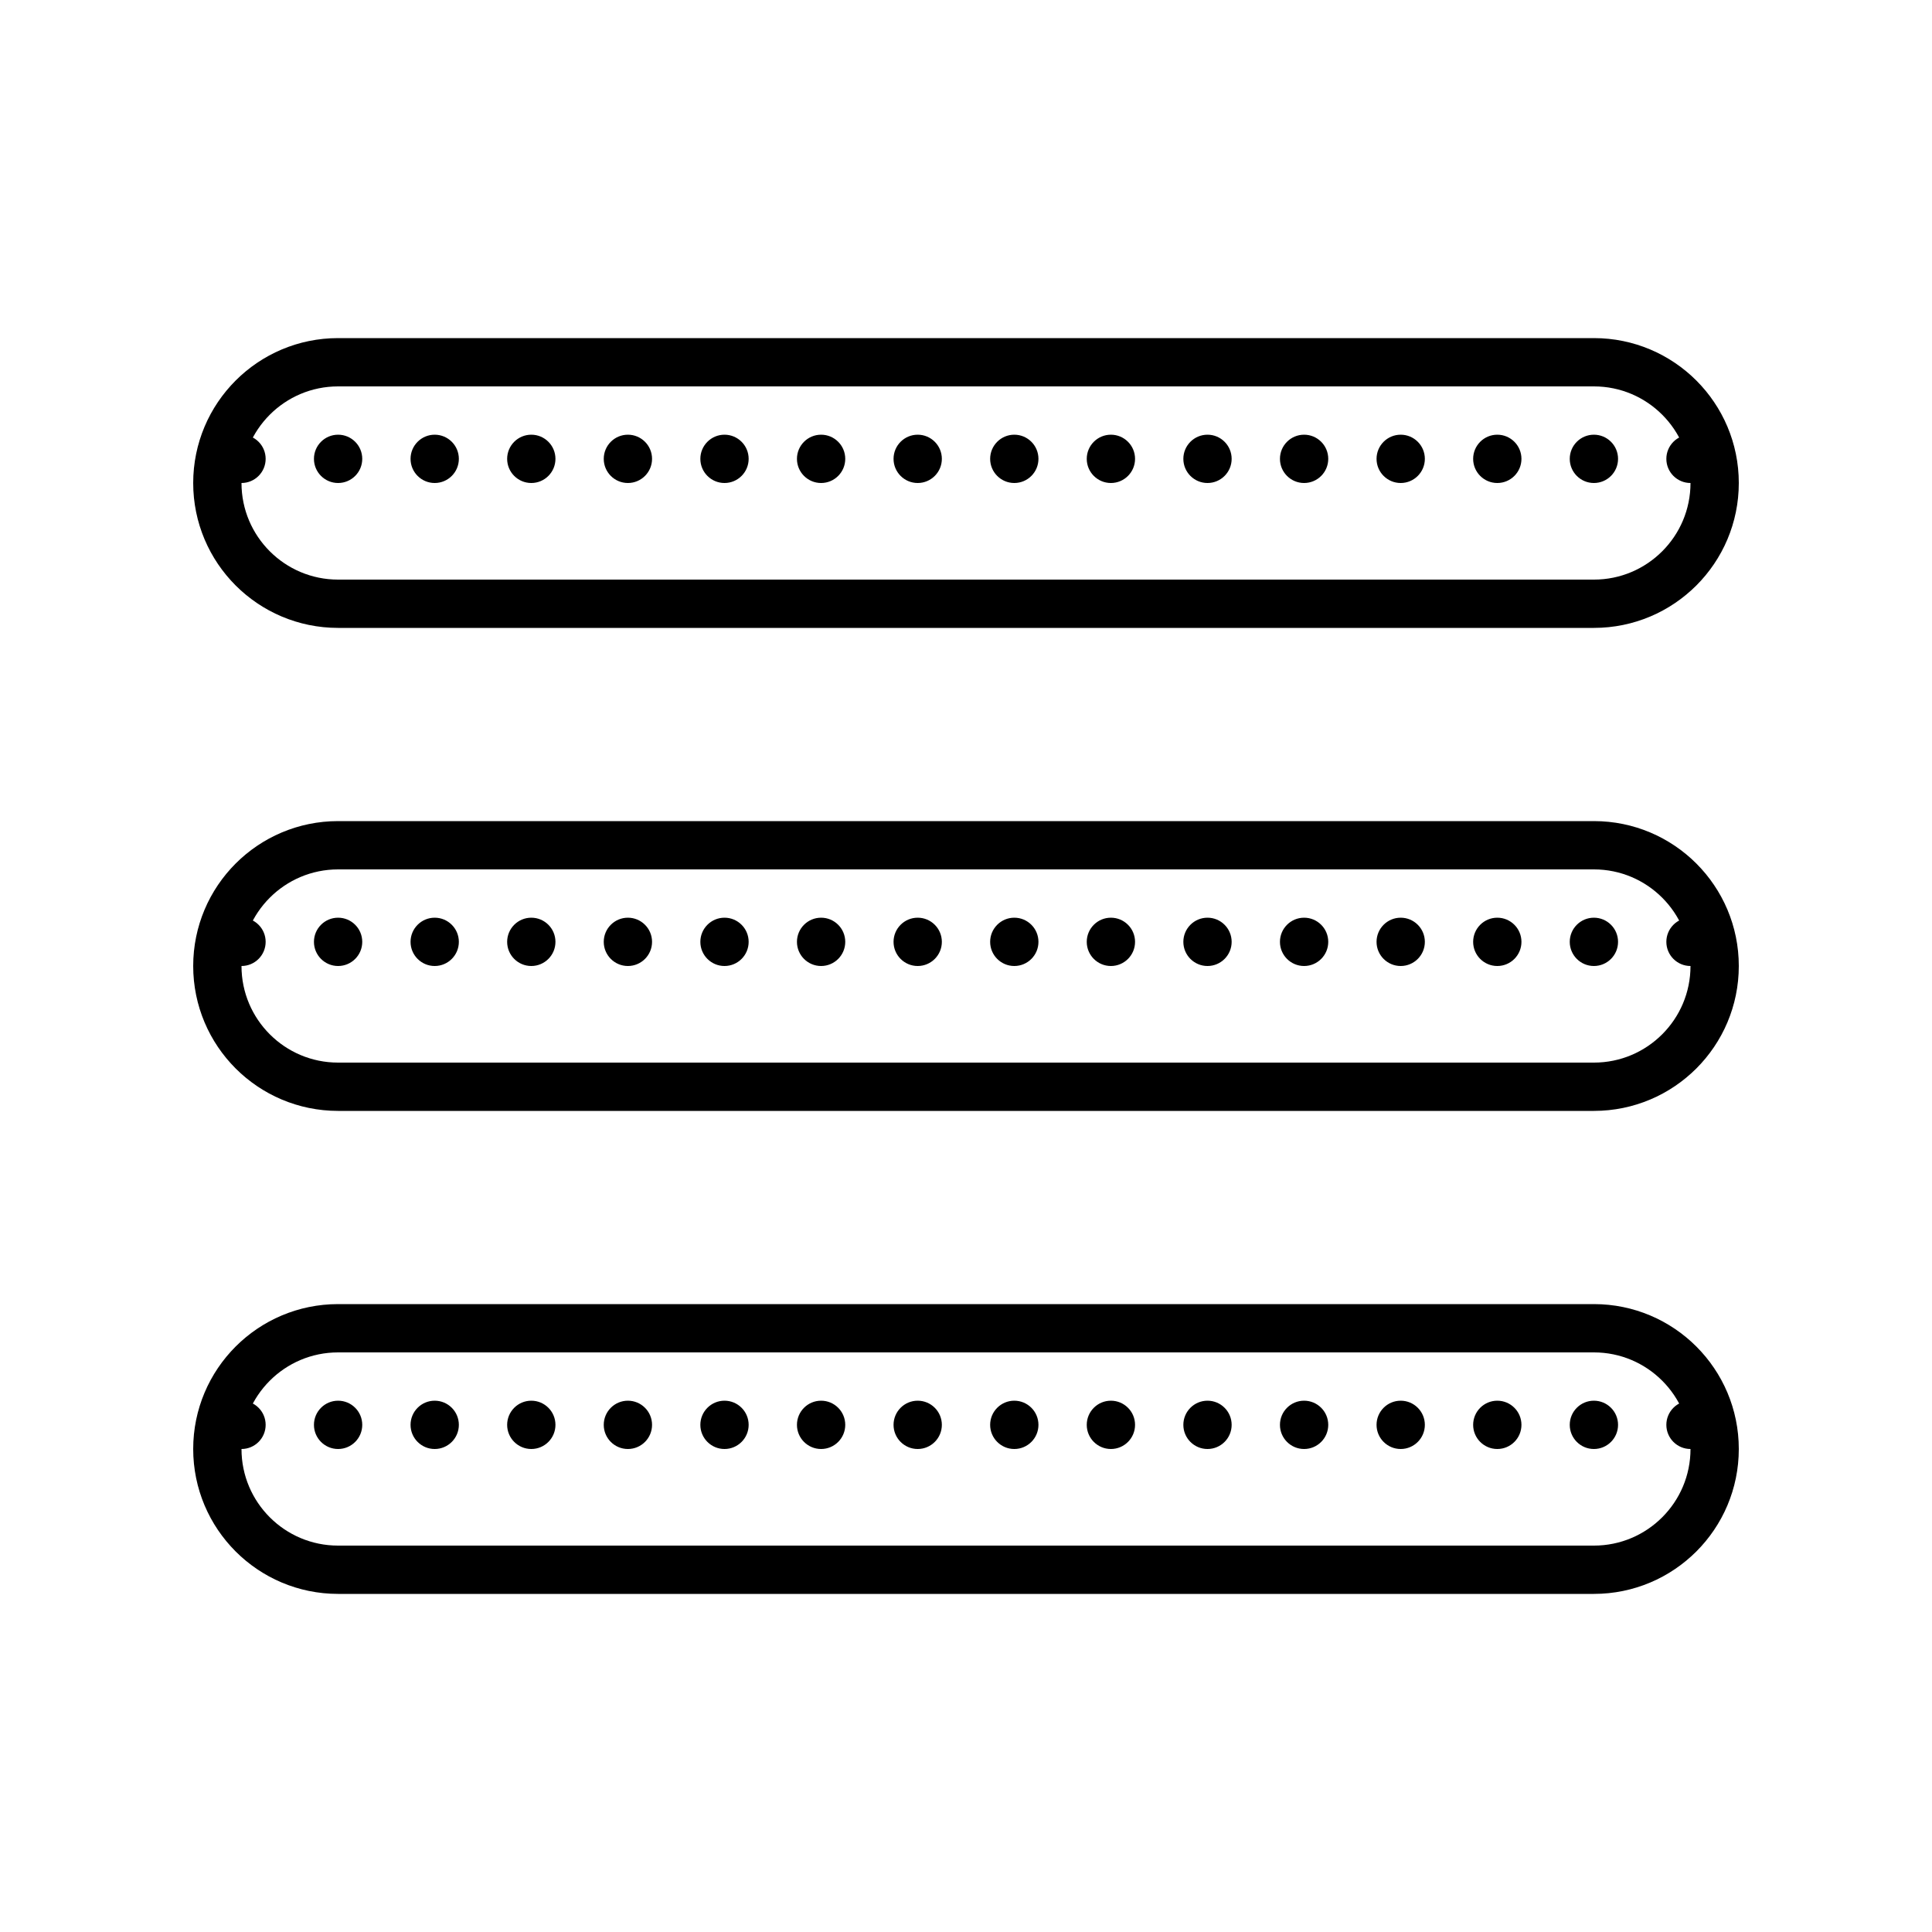<?xml version="1.0" encoding="iso-8859-1"?>
<!-- Generator: Adobe Illustrator 24.0.2, SVG Export Plug-In . SVG Version: 6.00 Build 0)  -->
<svg version="1.1" xmlns="http://www.w3.org/2000/svg" xmlns:xlink="http://www.w3.org/1999/xlink" x="0px" y="0px"
	 viewBox="0 0 80 80" style="enable-background:new 0 0 80 80;" xml:space="preserve">
<g id="&#x421;&#x43B;&#x43E;&#x439;_1" style="display:none;">
	<path style="display:inline;fill:none;stroke:#00B5B8;stroke-width:2;stroke-miterlimit:10;" d="M8,40C8,22.327,22.327,8,40,8
		s32,14.327,32,32S57.673,72,40,72S8,57.673,8,40"/>
	<g style="display:inline;">
		<path style="fill:#00B5B8;" d="M67,13v54H13V13H67 M69,11H11v58h58V11L69,11z"/>
	</g>
</g>
<g id="&#x421;&#x43B;&#x43E;&#x439;_2">
	<path style="fill:none;stroke:#000000;stroke-width:2;stroke-miterlimit:10;" d="M66,45H14c-2.761,0-5-2.239-5-5v0
		c0-2.761,2.239-5,5-5h52c2.761,0,5,2.239,5,5v0C71,42.761,68.761,45,66,45z"/>
	<path style="fill:none;stroke:#000000;stroke-width:2;stroke-miterlimit:10;" d="M66,65H14c-2.761,0-5-2.239-5-5v0
		c0-2.761,2.239-5,5-5h52c2.761,0,5,2.239,5,5v0C71,62.761,68.761,65,66,65z"/>
	<path style="fill:none;stroke:#000000;stroke-width:2;stroke-miterlimit:10;" d="M66,25H14c-2.761,0-5-2.239-5-5v0
		c0-2.761,2.239-5,5-5h52c2.761,0,5,2.239,5,5v0C71,22.761,68.761,25,66,25z"/>
	<g>
		<circle cx="34" cy="19" r="1"/>
		<circle cx="38" cy="19" r="1"/>
		<circle cx="42" cy="19" r="1"/>
		<circle cx="46" cy="19" r="1"/>
		<circle cx="50" cy="19" r="1"/>
		<circle cx="54" cy="19" r="1"/>
		<circle cx="58" cy="19" r="1"/>
		<circle cx="10" cy="19" r="1"/>
		<circle cx="14" cy="19" r="1"/>
		<circle cx="18" cy="19" r="1"/>
		<circle cx="22" cy="19" r="1"/>
		<circle cx="26" cy="19" r="1"/>
		<circle cx="30" cy="19" r="1"/>
		<circle cx="62" cy="19" r="1"/>
		<circle cx="66" cy="19" r="1"/>
		<circle cx="70" cy="19" r="1"/>
	</g>
	<g>
		<circle cx="34" cy="39" r="1"/>
		<circle cx="38" cy="39" r="1"/>
		<circle cx="42" cy="39" r="1"/>
		<circle cx="46" cy="39" r="1"/>
		<circle cx="50" cy="39" r="1"/>
		<circle cx="54" cy="39" r="1"/>
		<circle cx="58" cy="39" r="1"/>
		<circle cx="10" cy="39" r="1"/>
		<circle cx="14" cy="39" r="1"/>
		<circle cx="18" cy="39" r="1"/>
		<circle cx="22" cy="39" r="1"/>
		<circle cx="26" cy="39" r="1"/>
		<circle cx="30" cy="39" r="1"/>
		<circle cx="62" cy="39" r="1"/>
		<circle cx="66" cy="39" r="1"/>
		<circle cx="70" cy="39" r="1"/>
	</g>
	<g>
		<circle cx="34" cy="59" r="1"/>
		<circle cx="38" cy="59" r="1"/>
		<circle cx="42" cy="59" r="1"/>
		<circle cx="46" cy="59" r="1"/>
		<circle cx="50" cy="59" r="1"/>
		<circle cx="54" cy="59" r="1"/>
		<circle cx="58" cy="59" r="1"/>
		<circle cx="10" cy="59" r="1"/>
		<circle cx="14" cy="59" r="1"/>
		<circle cx="18" cy="59" r="1"/>
		<circle cx="22" cy="59" r="1"/>
		<circle cx="26" cy="59" r="1"/>
		<circle cx="30" cy="59" r="1"/>
		<circle cx="62" cy="59" r="1"/>
		<circle cx="66" cy="59" r="1"/>
		<circle cx="70" cy="59" r="1"/>
	</g>
</g>
</svg>